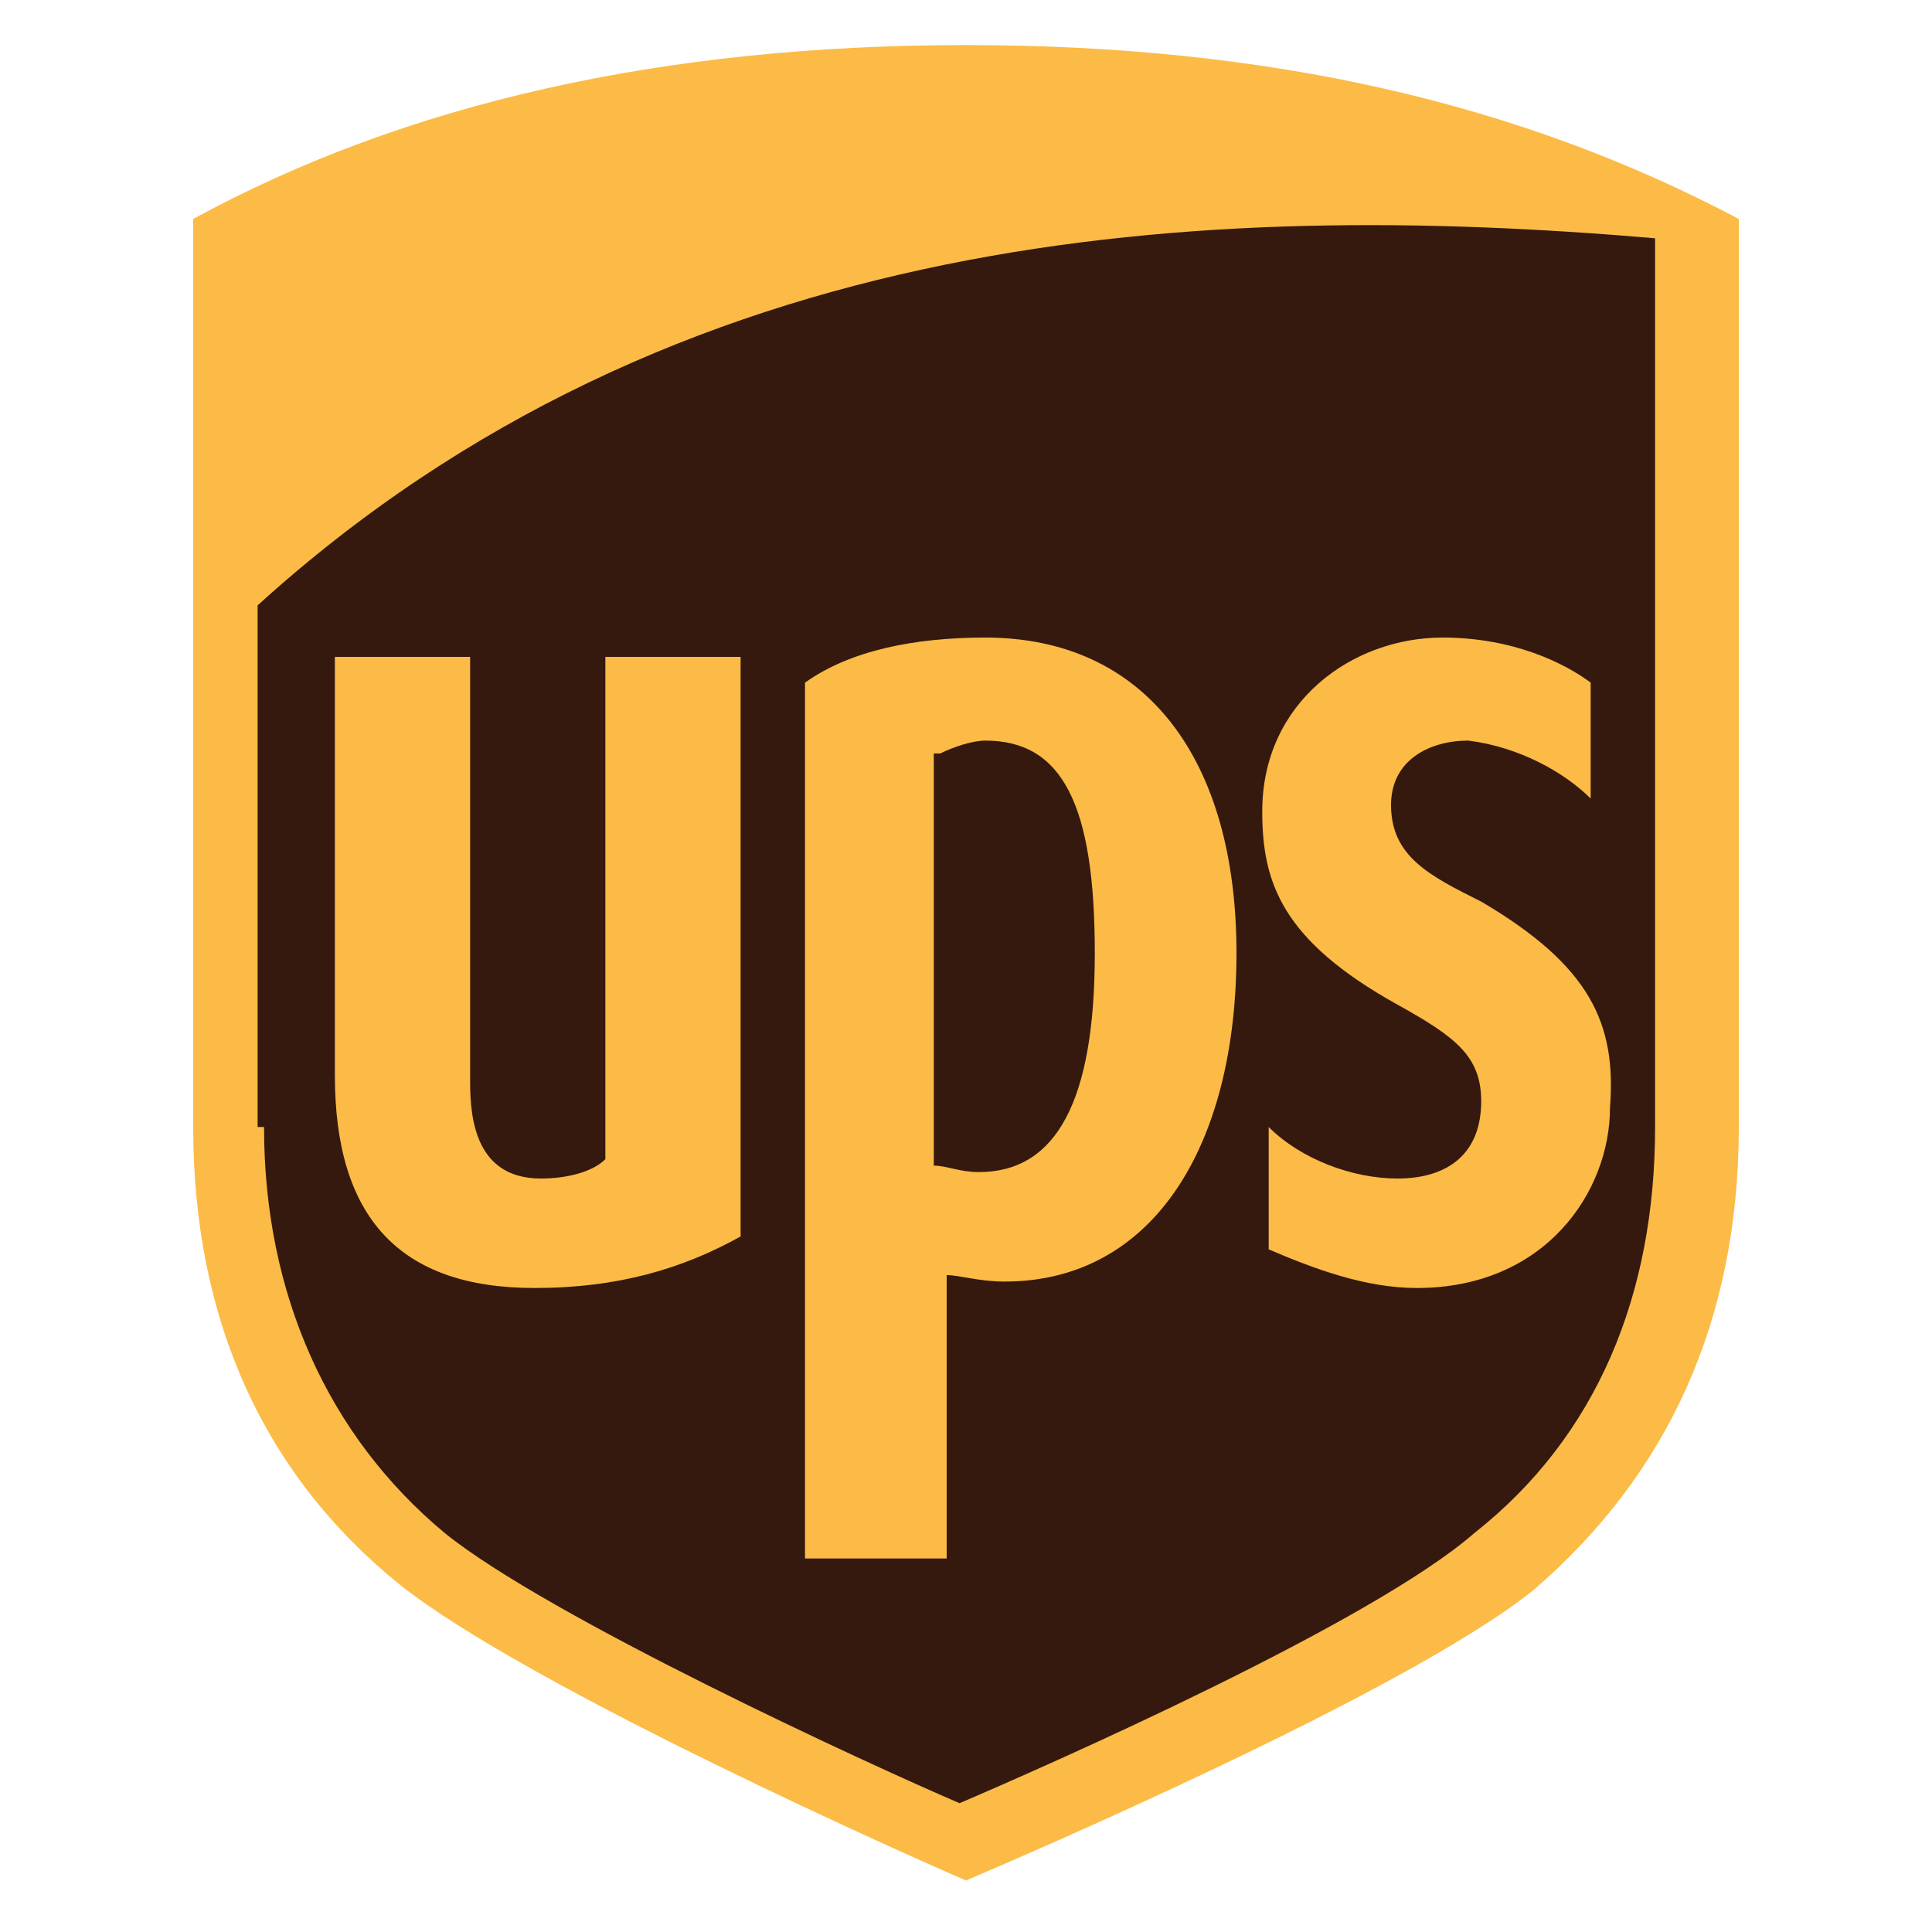 <?xml version="1.0" encoding="UTF-8" standalone="no"?>
<svg width="1024" height="1024" viewBox="0 0 1024 1024" version="1.1" xmlns="http://www.w3.org/2000/svg" xmlns:xlink="http://www.w3.org/1999/xlink" preserveAspectRatio="xMidYMid">
  <g>
  	<path class="path1" fill="#fbbb46" d="M512 996.693c-23.893-10.24-232.107-102.4-300.373-157.013-71.68-58.027-109.227-139.947-109.227-242.347v-481.28c112.64-61.44 249.173-92.16 409.6-92.16s293.547 30.72 409.6 92.16v481.28c0 102.4-37.547 184.32-109.227 245.76-68.267 54.613-276.48 143.36-300.373 153.6z"></path>
  	<path class="path2" fill="#35190f" d="M139.947 597.333c0 88.747 34.133 163.84 95.573 215.040 54.613 44.373 225.28 122.88 273.067 143.36 47.787-20.48 218.453-95.573 273.067-143.36 64.853-51.2 95.573-126.293 95.573-215.040v-471.040c-238.933-20.48-518.827-6.827-740.693 194.56v276.48h3.413zM177.493 570.027v-221.867h71.68v225.28c0 20.48 3.413 51.2 37.547 51.2 13.653 0 27.307-3.413 34.133-10.24v-266.24h71.68v307.2c-30.72 17.067-64.853 27.307-109.227 27.307-71.68 0-105.813-37.547-105.813-112.64zM498.347 826.027h-71.68v-464.213c23.893-17.067 58.027-23.893 95.573-23.893 85.333 0 133.12 64.853 133.12 167.253s-44.373 174.080-122.88 174.080c-13.653 0-23.893-3.413-30.72-3.413v150.187zM498.347 399.36c6.827-3.413 17.067-6.827 23.893-6.827 40.96 0 58.027 34.133 58.027 112.64s-20.48 116.053-61.44 116.053c-10.24 0-17.067-3.413-23.893-3.413v-218.453zM669.013 430.080c0-58.027 47.787-92.16 95.573-92.16 37.547 0 64.853 13.653 78.507 23.893v61.44c-13.653-13.653-37.547-27.307-64.853-30.72-20.48 0-40.96 10.24-40.96 34.133 0 27.307 20.48 37.547 47.787 51.2 58.027 34.133 71.68 64.853 68.267 109.227 0 44.373-34.133 95.573-102.4 95.573-27.307 0-54.613-10.24-78.507-20.48v-64.853c17.067 17.067 44.373 27.307 68.267 27.307 27.307 0 44.373-13.653 44.373-40.96 0-23.893-13.653-34.133-44.373-51.2-61.44-34.133-71.68-64.853-71.68-102.4z"></path>
  </g>
</svg>
